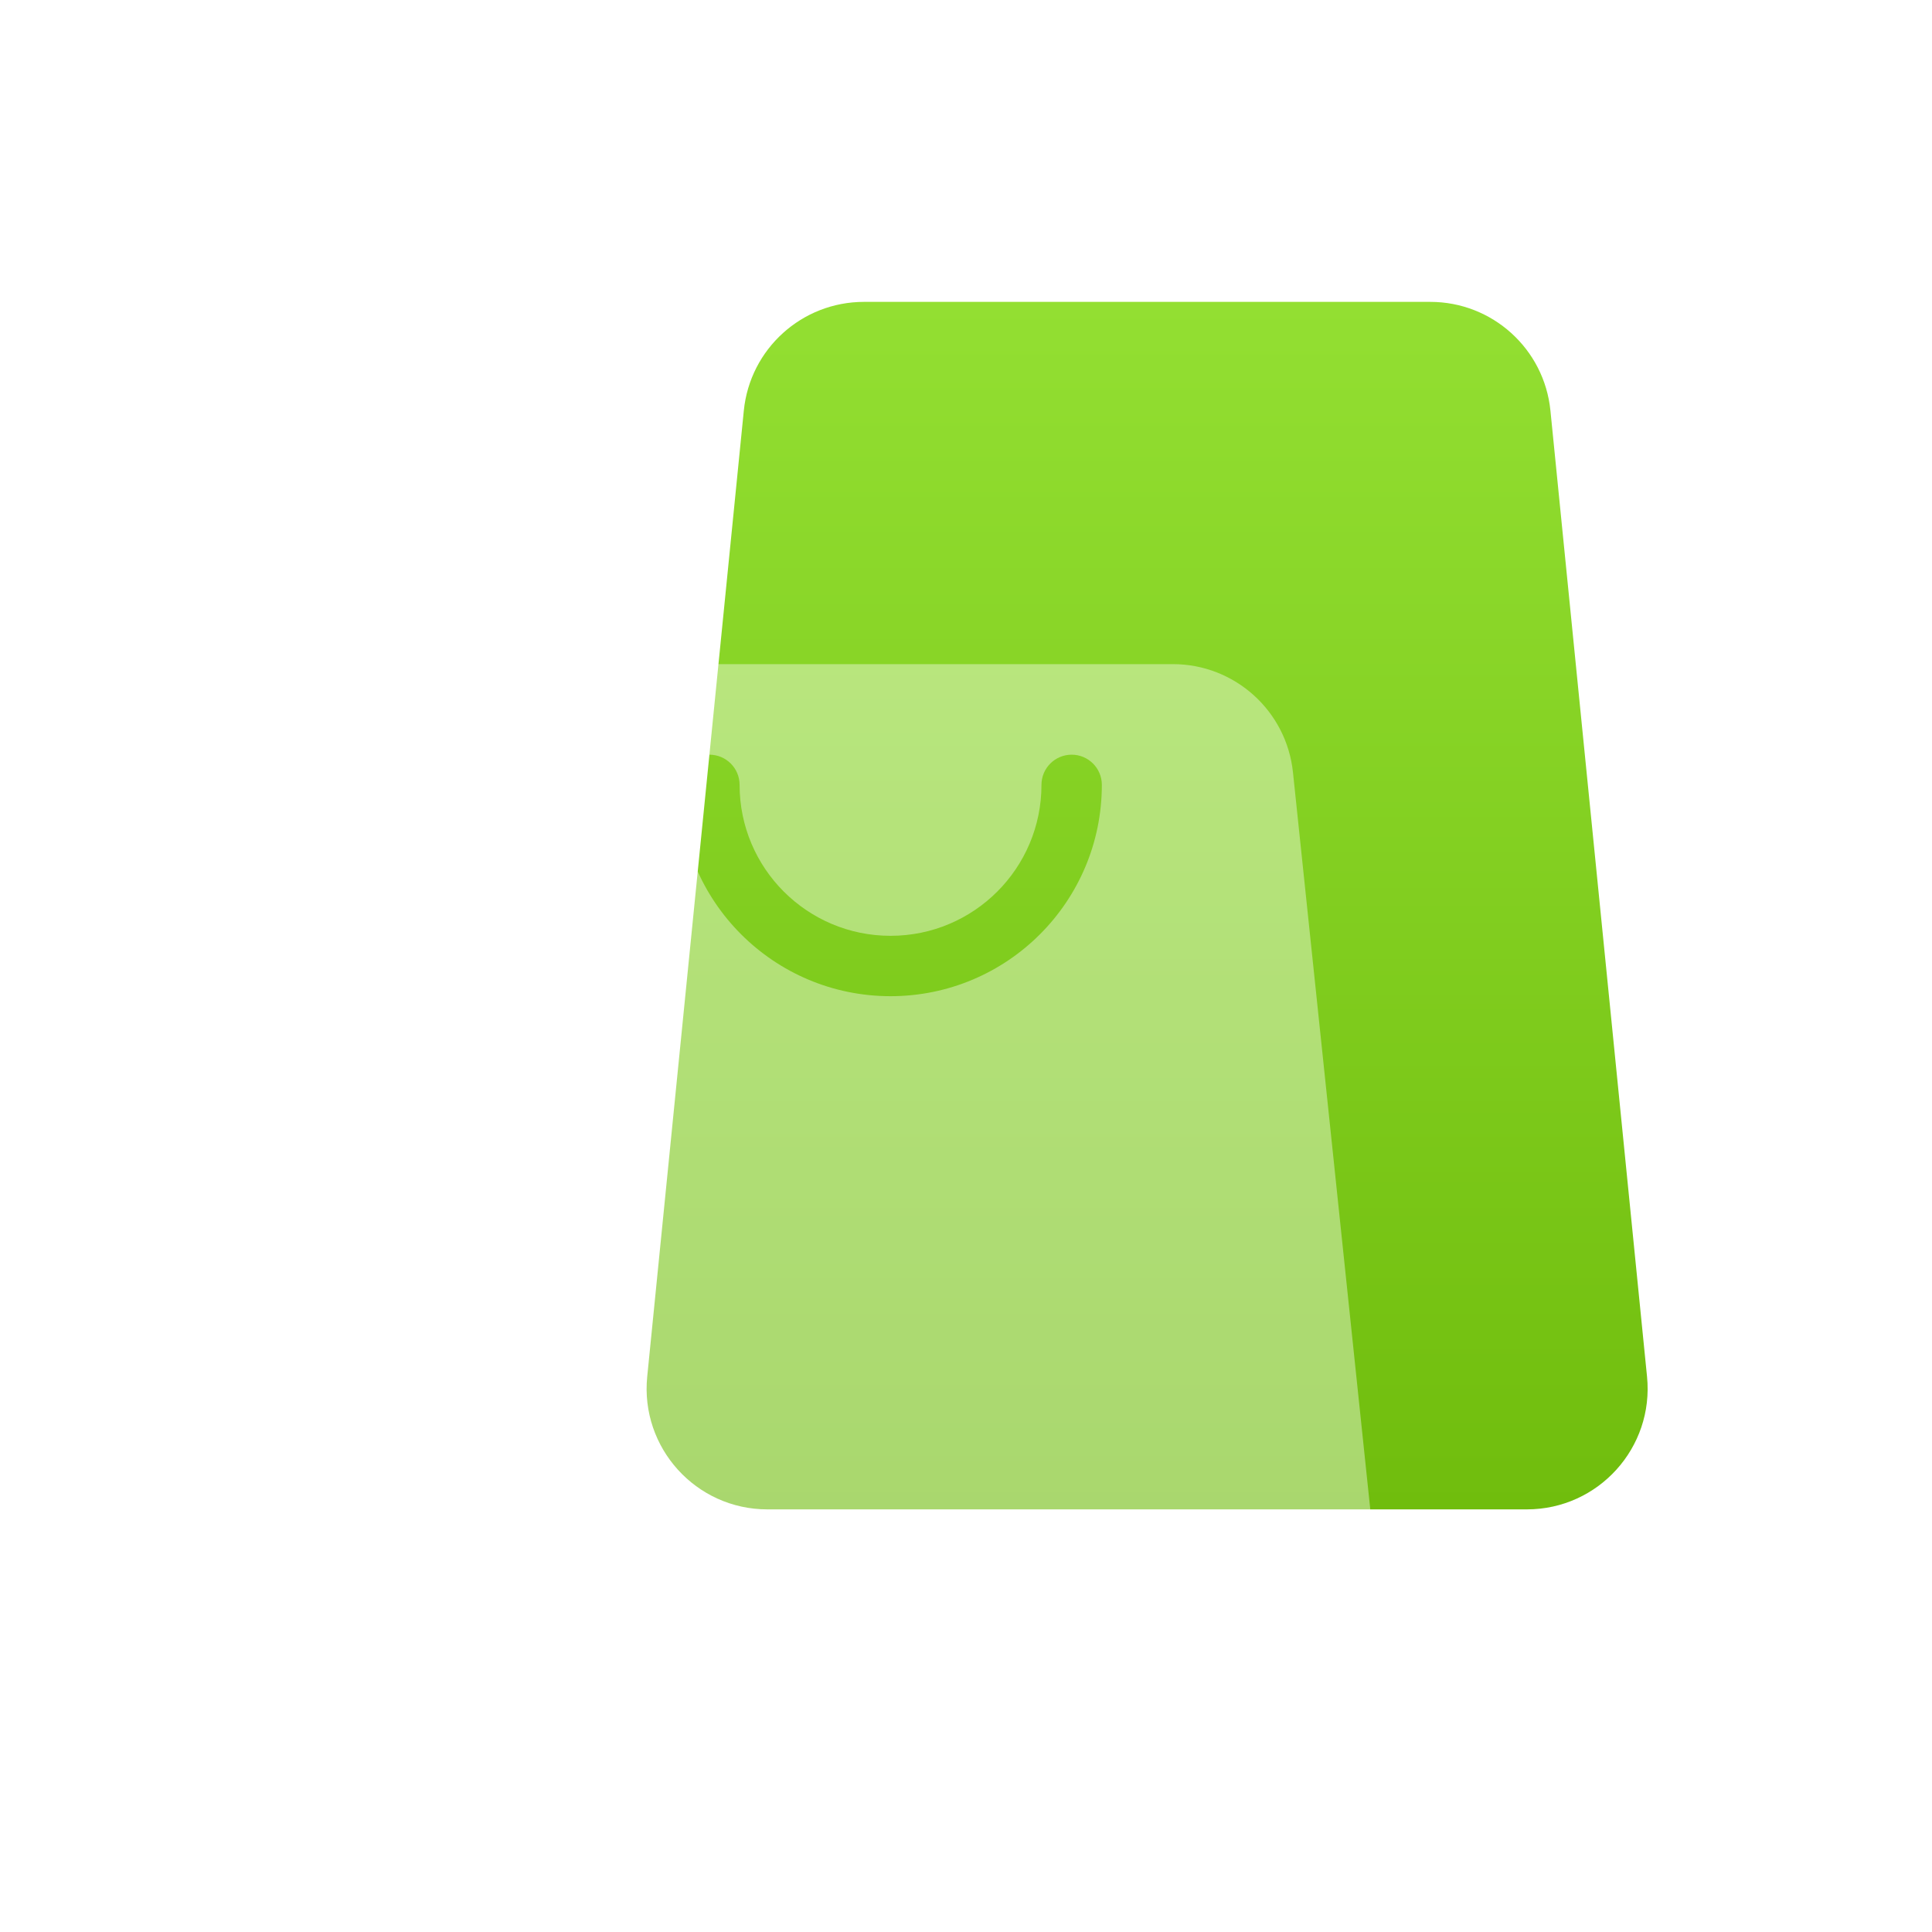 <svg width="128" height="128" viewBox="0 0 128 128" fill="none" xmlns="http://www.w3.org/2000/svg">
<g filter="url(#filter0_d_1_164)">
<g filter="url(#filter1_d_1_164)">
<path d="M45.28 23.204C45.689 19.114 49.13 16 53.24 16H90.76C94.87 16 98.311 19.114 98.72 23.204L105.12 87.204C105.591 91.913 101.893 96 97.16 96H46.84C42.107 96 38.409 91.913 38.88 87.204L45.28 23.204Z" fill="url(#paint0_linear_1_164)"/>
</g>
<g filter="url(#filter2_dd_1_164)">
<path fill-rule="evenodd" clip-rule="evenodd" d="M36.294 36C32.199 36 28.765 39.093 28.338 43.165L22.044 103.165C21.549 107.888 25.252 112 30.001 112H79.999C84.748 112 88.451 107.888 87.956 103.165L81.662 43.165C81.234 39.093 77.8 36 73.705 36H36.294ZM45 44C45 42.895 44.105 42 43 42C41.895 42 41 42.895 41 44C41 51.732 47.268 58 55 58C62.732 58 69 51.732 69 44C69 42.895 68.105 42 67 42C65.895 42 65 42.895 65 44C65 49.523 60.523 54 55 54C49.477 54 45 49.523 45 44Z" fill="white" fill-opacity="0.4"/>
</g>
</g>
<defs>
<filter id="filter0_d_1_164" x="18" y="12" width="99.161" height="112" filterUnits="userSpaceOnUse" color-interpolation-filters="sRGB">
<feFlood flood-opacity="0" result="BackgroundImageFix"/>
<feColorMatrix in="SourceAlpha" type="matrix" values="0 0 0 0 0 0 0 0 0 0 0 0 0 0 0 0 0 0 127 0" result="hardAlpha"/>
<feOffset dx="4" dy="4"/>
<feGaussianBlur stdDeviation="4"/>
<feColorMatrix type="matrix" values="0 0 0 0 0.545 0 0 0 0 0.824 0 0 0 0 0.192 0 0 0 0.4 0"/>
<feBlend mode="normal" in2="BackgroundImageFix" result="effect1_dropShadow_1_164"/>
<feBlend mode="normal" in="SourceGraphic" in2="effect1_dropShadow_1_164" result="shape"/>
</filter>
<filter id="filter1_d_1_164" x="30.839" y="8" width="82.321" height="96" filterUnits="userSpaceOnUse" color-interpolation-filters="sRGB">
<feFlood flood-opacity="0" result="BackgroundImageFix"/>
<feColorMatrix in="SourceAlpha" type="matrix" values="0 0 0 0 0 0 0 0 0 0 0 0 0 0 0 0 0 0 127 0" result="hardAlpha"/>
<feOffset/>
<feGaussianBlur stdDeviation="4"/>
<feComposite in2="hardAlpha" operator="out"/>
<feColorMatrix type="matrix" values="0 0 0 0 1 0 0 0 0 1 0 0 0 0 1 0 0 0 0.8 0"/>
<feBlend mode="normal" in2="BackgroundImageFix" result="effect1_dropShadow_1_164"/>
<feBlend mode="normal" in="SourceGraphic" in2="effect1_dropShadow_1_164" result="shape"/>
</filter>
<filter id="filter2_dd_1_164" x="14" y="32" width="82" height="92" filterUnits="userSpaceOnUse" color-interpolation-filters="sRGB">
<feFlood flood-opacity="0" result="BackgroundImageFix"/>
<feColorMatrix in="SourceAlpha" type="matrix" values="0 0 0 0 0 0 0 0 0 0 0 0 0 0 0 0 0 0 127 0" result="hardAlpha"/>
<feOffset/>
<feGaussianBlur stdDeviation="2"/>
<feComposite in2="hardAlpha" operator="out"/>
<feColorMatrix type="matrix" values="0 0 0 0 1 0 0 0 0 1 0 0 0 0 1 0 0 0 1 0"/>
<feBlend mode="normal" in2="BackgroundImageFix" result="effect1_dropShadow_1_164"/>
<feColorMatrix in="SourceAlpha" type="matrix" values="0 0 0 0 0 0 0 0 0 0 0 0 0 0 0 0 0 0 127 0" result="hardAlpha"/>
<feOffset dy="4"/>
<feGaussianBlur stdDeviation="4"/>
<feComposite in2="hardAlpha" operator="out"/>
<feColorMatrix type="matrix" values="0 0 0 0 1 0 0 0 0 1 0 0 0 0 1 0 0 0 1 0"/>
<feBlend mode="normal" in2="effect1_dropShadow_1_164" result="effect2_dropShadow_1_164"/>
<feBlend mode="normal" in="SourceGraphic" in2="effect2_dropShadow_1_164" result="shape"/>
</filter>
<linearGradient id="paint0_linear_1_164" x1="72" y1="16" x2="72" y2="96" gradientUnits="userSpaceOnUse">
<stop stop-color="#93DF32"/>
<stop offset="1" stop-color="#70BD0D"/>
</linearGradient>
</defs>
</svg>
